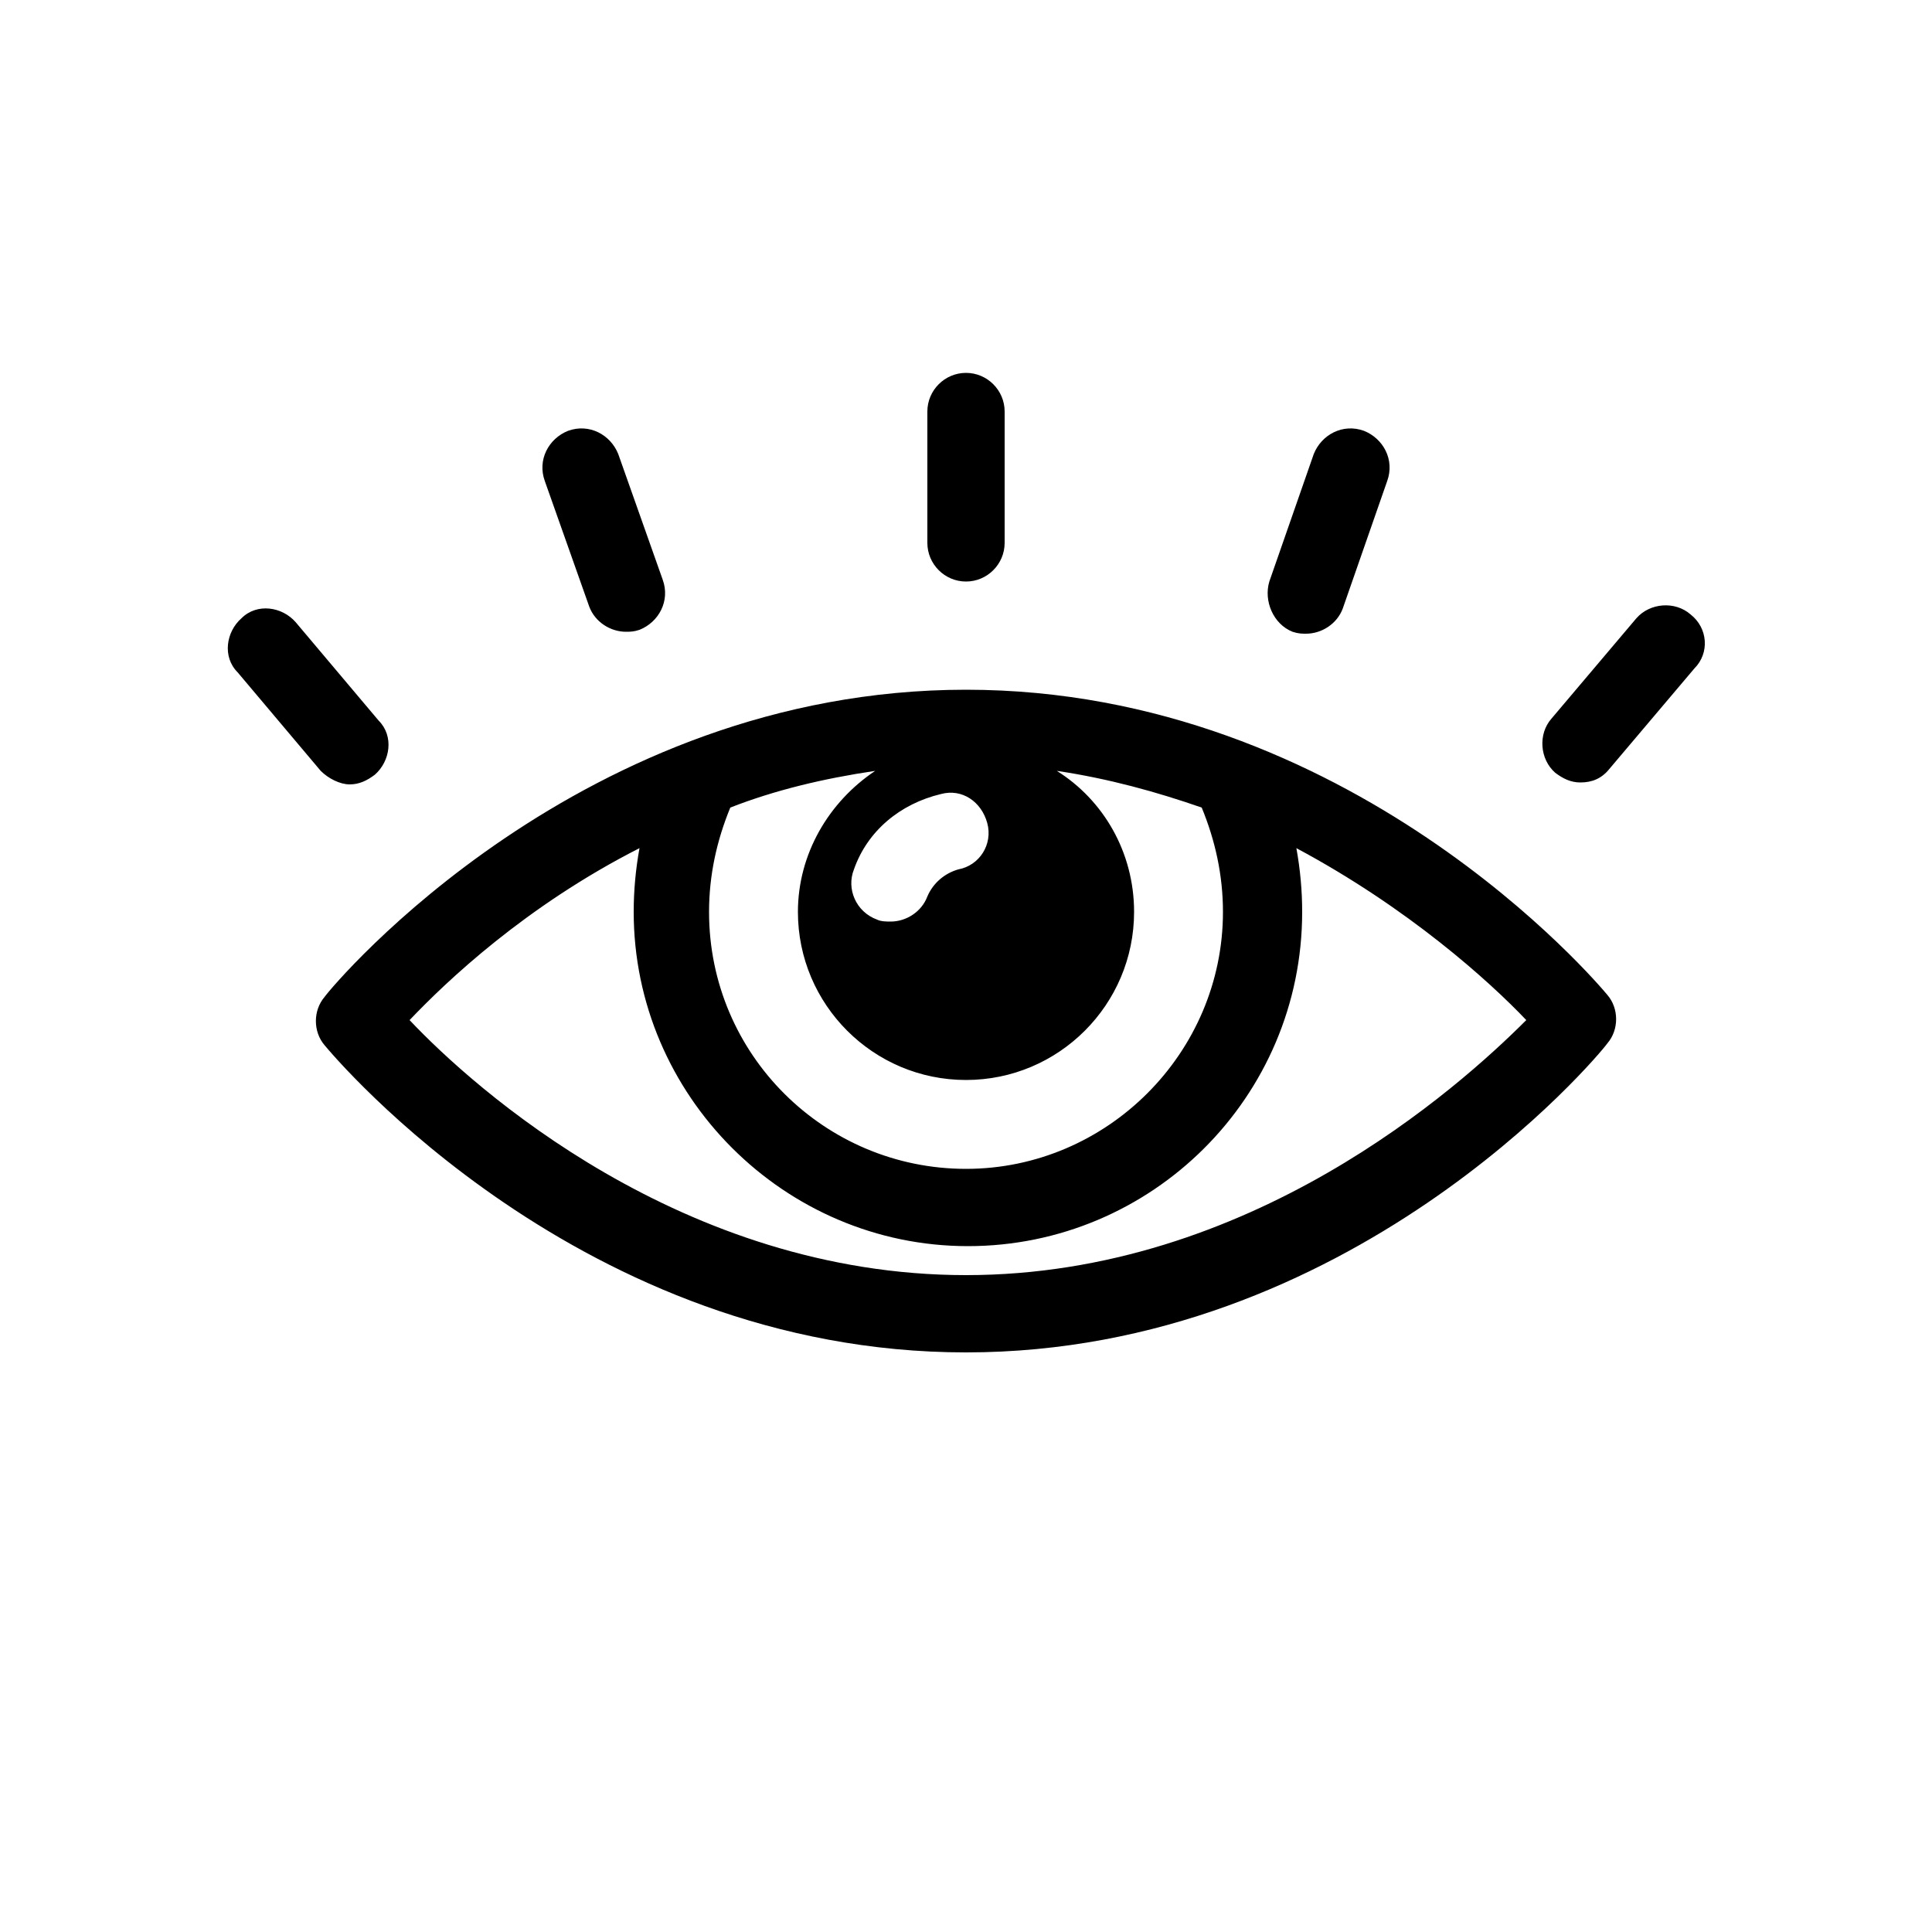 <?xml version="1.0" encoding="utf-8"?>
<!-- Generator: Adobe Illustrator 19.1.0, SVG Export Plug-In . SVG Version: 6.00 Build 0)  -->
<svg version="1.1" id="Layer_1" xmlns="http://www.w3.org/2000/svg" xmlns:xlink="http://www.w3.org/1999/xlink" x="0px" y="0px"
	 viewBox="-255 347 100 100" style="enable-background:new -255 347 100 100;" xml:space="preserve">
<path d="M-189.3,377.1l2.3-6.6c0.4-1,1.5-1.6,2.6-1.2c1,0.4,1.6,1.5,1.2,2.6l-2.3,6.6c-0.3,0.8-1.1,1.3-1.9,1.3
	c-0.2,0-0.4,0-0.7-0.1C-189.1,379.3-189.6,378.1-189.3,377.1z M-224.5,378.4c0.3,0.8,1.1,1.3,1.9,1.3c0.2,0,0.4,0,0.7-0.1
	c1-0.4,1.6-1.5,1.2-2.6l-2.3-6.5c-0.4-1-1.5-1.6-2.6-1.2c-1,0.4-1.6,1.5-1.2,2.6L-224.5,378.4z M-205,377.1c1.1,0,2-0.9,2-2v-6.8
	c0-1.1-0.9-2-2-2s-2,0.9-2,2v6.8C-207,376.2-206.1,377.1-205,377.1z M-236.9,387.6c0.5,0,0.9-0.2,1.3-0.5c0.8-0.7,1-2,0.2-2.8
	l-4.3-5.1c-0.7-0.8-2-1-2.8-0.2c-0.8,0.7-1,2-0.2,2.8l4.3,5.1C-238,387.3-237.4,387.6-236.9,387.6z M-167.5,378.8
	c-0.8-0.7-2.1-0.6-2.8,0.2l-4.4,5.2c-0.7,0.8-0.6,2.1,0.2,2.8c0.4,0.3,0.8,0.5,1.3,0.5c0.6,0,1.1-0.2,1.5-0.7l4.4-5.2
	C-166.5,380.8-166.6,379.5-167.5,378.8z M-171.8,398.5c0.6,0.7,0.6,1.8,0,2.5c-0.5,0.7-13.3,16-33.2,16s-32.7-15.3-33.2-15.9
	c-0.6-0.7-0.6-1.8,0-2.5c0.5-0.7,13.3-15.9,33.2-15.9S-172.3,397.9-171.8,398.5z M-210.8,392c-0.4,1,0.1,2.2,1.2,2.6
	c0.2,0.1,0.5,0.1,0.7,0.1c0.8,0,1.6-0.5,1.9-1.3c0.3-0.7,0.9-1.2,1.6-1.4c1.1-0.2,1.8-1.3,1.5-2.4c-0.3-1.1-1.3-1.8-2.4-1.5
	C-208.4,388.6-210.1,390-210.8,392z M-218.3,394.2c0,7.4,6,13.3,13.3,13.3s13.3-6,13.3-13.3c0-1.9-0.4-3.7-1.1-5.4
	c-2.3-0.8-4.8-1.5-7.5-1.9c2.4,1.5,4,4.2,4,7.3c0,4.8-3.9,8.7-8.7,8.7s-8.7-3.9-8.7-8.7c0-3,1.6-5.7,4-7.3c-2.7,0.4-5.2,1-7.5,1.9
	C-217.9,390.5-218.3,392.3-218.3,394.2z M-176,399.8c-1.9-2-6.1-5.8-11.9-8.9c0.2,1.1,0.3,2.2,0.3,3.3c0,9.6-7.8,17.3-17.3,17.3
	s-17.3-7.8-17.3-17.3c0-1.1,0.1-2.2,0.3-3.3c-5.9,3-10,6.9-11.9,8.9c3.3,3.5,14.1,13.2,28.8,13.2S-179.5,403.3-176,399.8z"/>
</svg>
